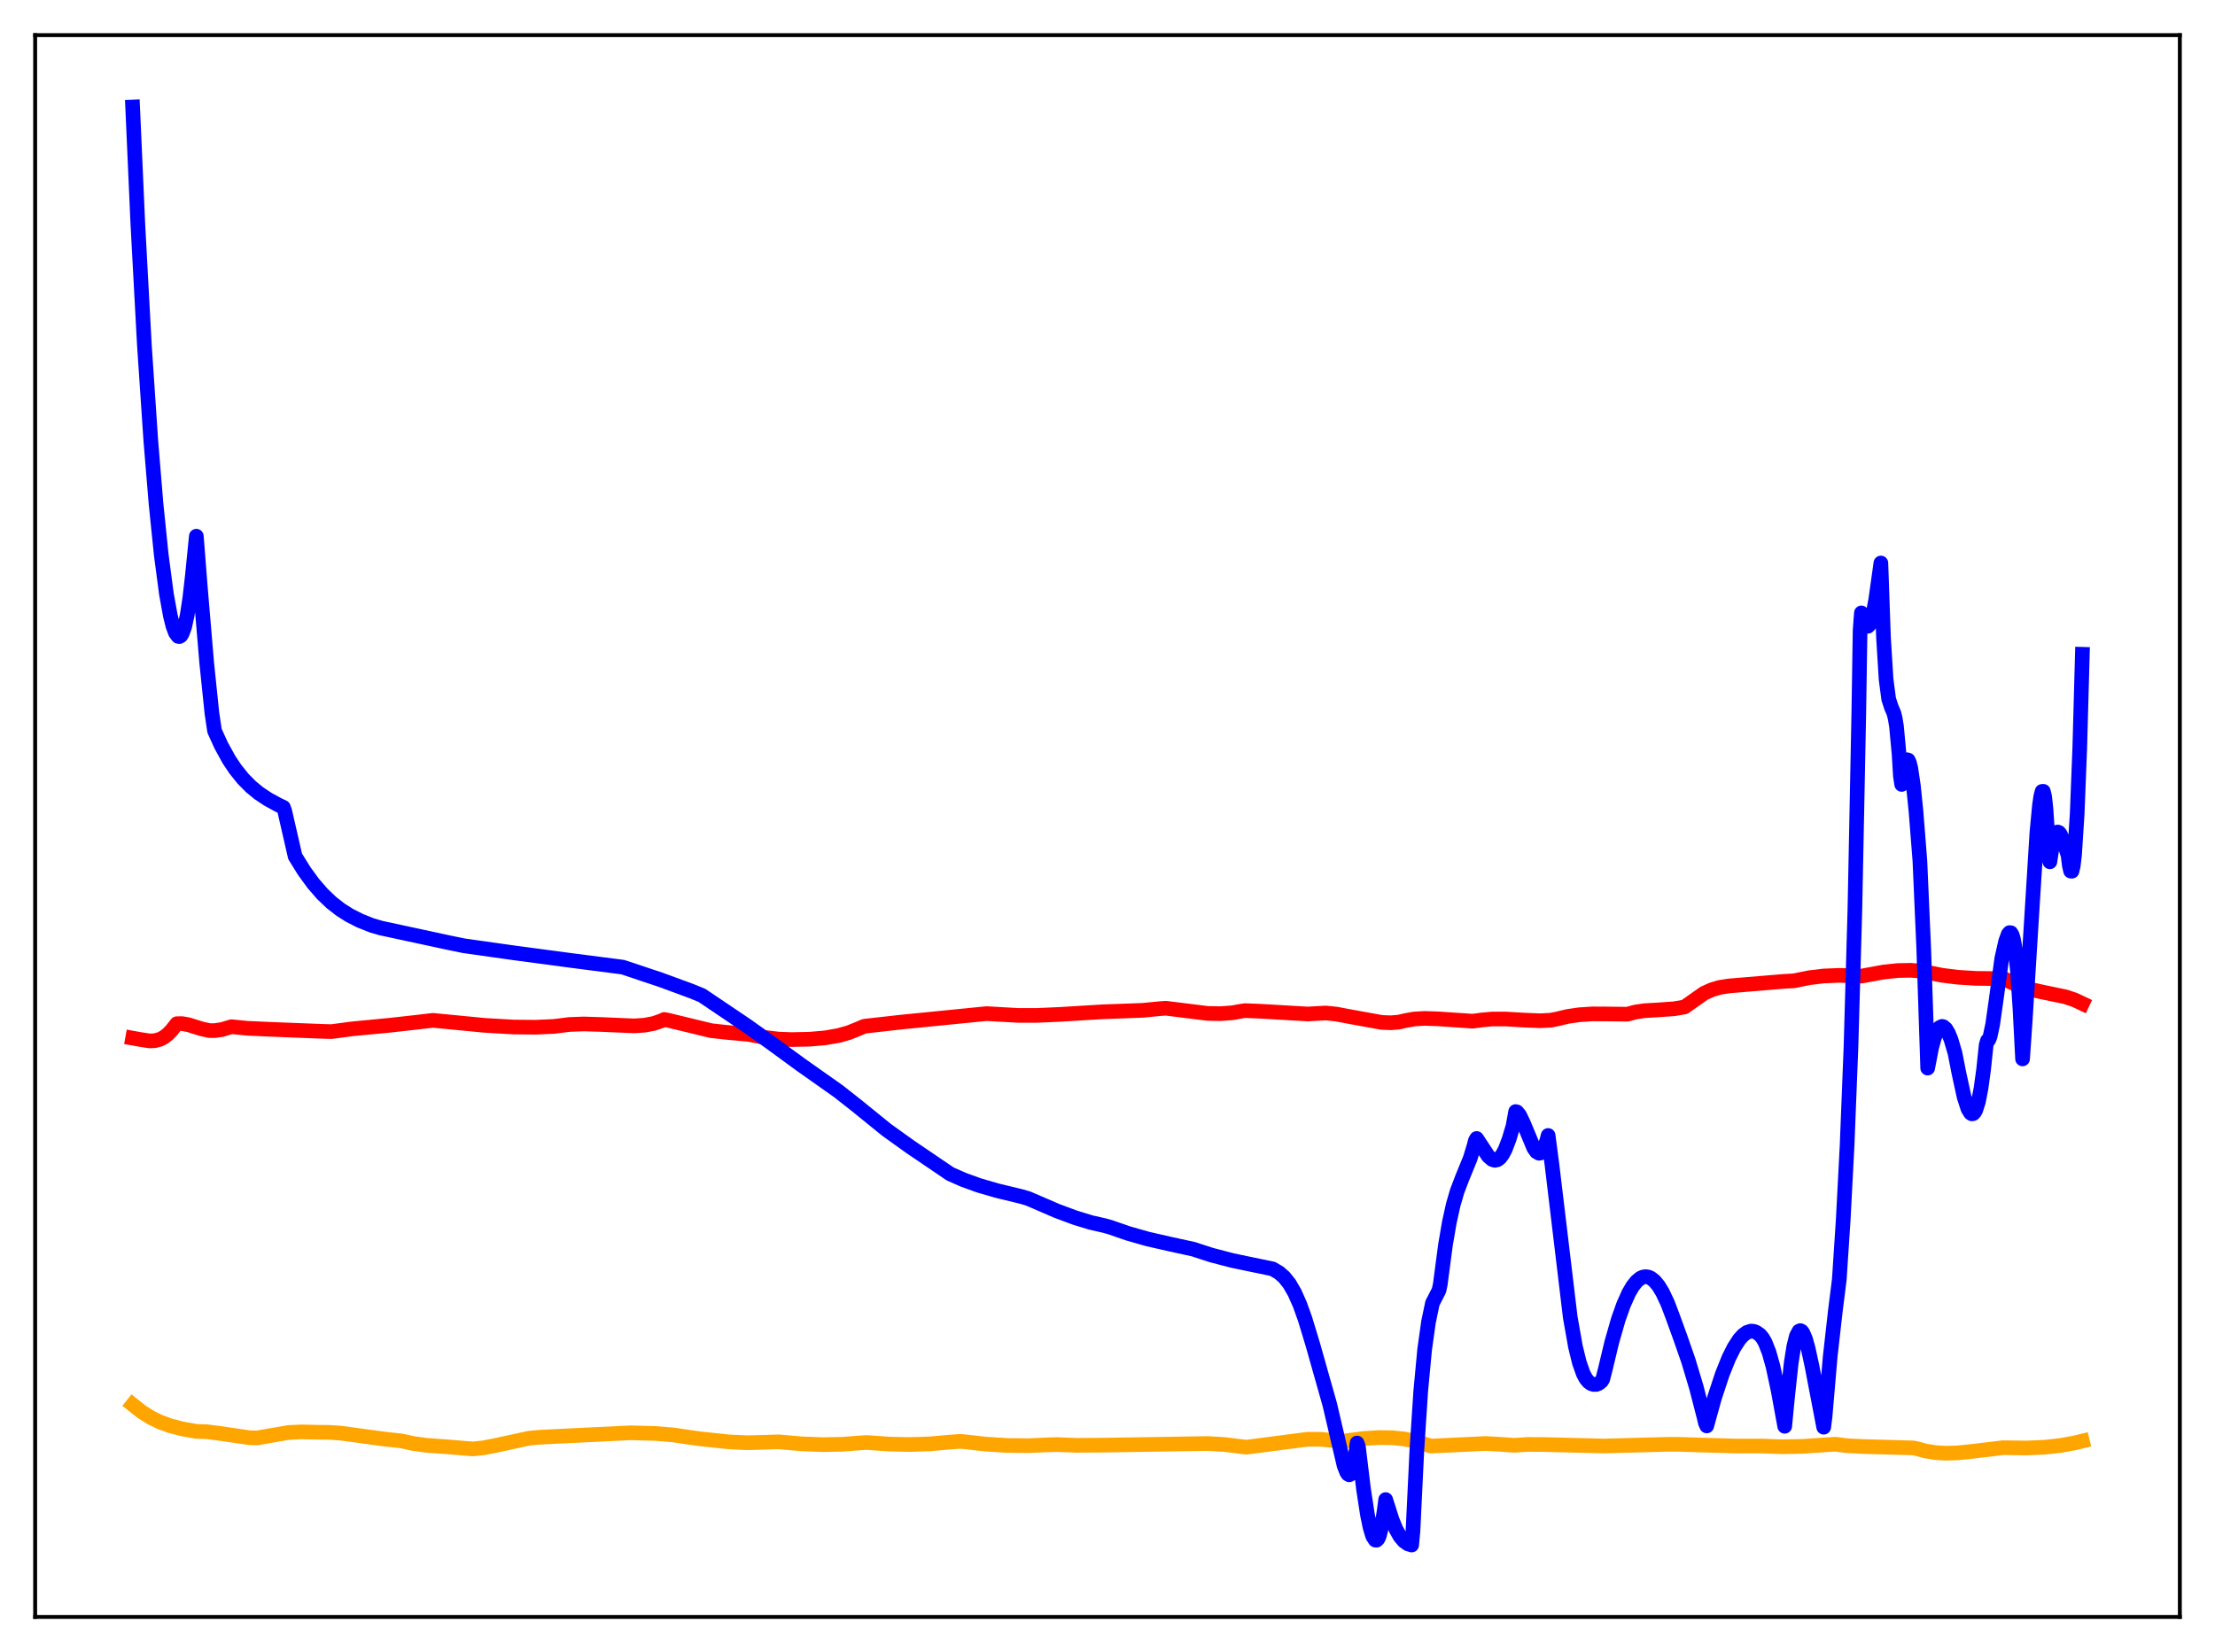 <?xml version="1.0" encoding="utf-8" standalone="no"?>
<!DOCTYPE svg PUBLIC "-//W3C//DTD SVG 1.1//EN"
  "http://www.w3.org/Graphics/SVG/1.1/DTD/svg11.dtd">
<svg xmlns:xlink="http://www.w3.org/1999/xlink" width="453.6pt" height="338.4pt" viewBox="0 0 453.6 338.4" xmlns="http://www.w3.org/2000/svg" version="1.1">
 <defs>
  <style type="text/css">*{stroke-linejoin: round; stroke-linecap: butt}</style>
 </defs>
 <g id="figure_1">
  <g id="patch_1">
   <path d="M 0 338.4 
L 453.6 338.4 
L 453.6 0 
L 0 0 
z
" style="fill: #ffffff"/>
  </g>
  <g id="axes_1">
   <g id="patch_2">
    <path d="M 7.2 331.2 
L 446.4 331.2 
L 446.4 7.2 
L 7.2 7.2 
z
" style="fill: #ffffff"/>
   </g>
   <g id="matplotlib.axis_1"/>
   <g id="matplotlib.axis_2"/>
   <g id="line2d_1">
    <path d="M 27.164 287.718 
L 29.027 289.196 
L 30.89 290.367 
L 32.753 291.276 
L 34.883 292.051 
L 37.279 292.673 
L 40.207 293.195 
L 42.336 293.266 
L 44.998 293.602 
L 51.12 294.498 
L 52.717 294.527 
L 59.105 293.42 
L 61.767 293.297 
L 65.228 293.375 
L 67.357 293.394 
L 69.753 293.55 
L 73.213 294.018 
L 78.537 294.746 
L 82.263 295.157 
L 84.659 295.687 
L 87.321 296.048 
L 91.58 296.356 
L 95.839 296.714 
L 96.903 296.786 
L 99.033 296.56 
L 101.695 296.035 
L 108.349 294.595 
L 110.479 294.4 
L 115.27 294.158 
L 129.111 293.487 
L 134.169 293.619 
L 137.895 293.926 
L 141.356 294.439 
L 143.485 294.732 
L 149.341 295.35 
L 153.068 295.519 
L 156.262 295.438 
L 159.456 295.331 
L 164.247 295.753 
L 168.506 295.91 
L 172.499 295.837 
L 176.225 295.551 
L 177.556 295.476 
L 182.081 295.799 
L 186.34 295.887 
L 190.333 295.759 
L 194.326 295.411 
L 196.721 295.229 
L 201.779 295.794 
L 206.304 296.078 
L 210.563 296.125 
L 214.556 295.95 
L 216.419 295.896 
L 220.412 296.05 
L 226.001 296.014 
L 247.296 295.683 
L 250.756 295.881 
L 253.951 296.283 
L 255.281 296.429 
L 267.792 294.807 
L 270.454 294.818 
L 272.849 295.053 
L 274.713 295.243 
L 279.238 294.654 
L 282.432 294.456 
L 285.094 294.497 
L 287.489 294.742 
L 289.619 295.163 
L 291.748 295.819 
L 293.079 296.204 
L 304.259 295.676 
L 307.187 295.841 
L 310.115 296.046 
L 312.777 295.869 
L 315.971 295.883 
L 328.481 296.189 
L 341.791 295.84 
L 343.654 295.847 
L 355.366 296.198 
L 360.956 296.199 
L 364.948 296.343 
L 369.207 296.263 
L 373.732 295.956 
L 375.862 295.824 
L 378.257 296.131 
L 381.452 296.292 
L 391.833 296.582 
L 392.631 296.753 
L 394.228 297.198 
L 396.358 297.544 
L 398.487 297.668 
L 400.883 297.597 
L 404.077 297.267 
L 410.199 296.538 
L 414.991 296.6 
L 418.717 296.436 
L 421.911 296.091 
L 424.839 295.564 
L 426.436 295.176 
L 426.436 295.176 
" clip-path="url(#pc0a36b3459)" style="fill: none; stroke: #ffa500; stroke-width: 3; stroke-linecap: square"/>
   </g>
   <g id="line2d_2">
    <path d="M 27.164 212.641 
L 28.761 212.927 
L 30.624 213.215 
L 31.689 213.173 
L 32.753 212.888 
L 33.552 212.476 
L 34.351 211.866 
L 35.149 211.035 
L 36.214 209.685 
L 37.279 209.668 
L 38.609 209.909 
L 41.271 210.744 
L 42.868 211.095 
L 43.933 211.107 
L 45.53 210.872 
L 46.861 210.464 
L 47.393 210.302 
L 50.588 210.622 
L 55.379 210.839 
L 66.026 211.255 
L 67.889 211.307 
L 72.148 210.742 
L 79.868 210.001 
L 85.724 209.348 
L 88.652 209.002 
L 99.299 210.032 
L 105.155 210.369 
L 109.68 210.412 
L 113.407 210.248 
L 116.601 209.849 
L 119.529 209.739 
L 123.255 209.853 
L 129.91 210.138 
L 132.039 209.99 
L 133.903 209.634 
L 135.5 209.078 
L 136.032 208.824 
L 136.831 208.979 
L 145.615 211.11 
L 148.543 211.437 
L 153.334 211.88 
L 156.528 212.492 
L 159.456 212.843 
L 162.118 212.939 
L 165.844 212.863 
L 169.039 212.581 
L 171.7 212.115 
L 173.83 211.519 
L 175.693 210.767 
L 177.024 210.205 
L 184.477 209.37 
L 202.045 207.62 
L 208.433 207.986 
L 212.426 207.987 
L 217.217 207.772 
L 225.735 207.252 
L 233.987 206.952 
L 237.713 206.59 
L 238.778 206.521 
L 247.296 207.583 
L 249.958 207.628 
L 252.353 207.453 
L 254.483 207.072 
L 255.015 207.013 
L 258.209 207.139 
L 267.792 207.701 
L 270.188 207.565 
L 271.519 207.501 
L 273.648 207.718 
L 276.842 208.317 
L 282.964 209.424 
L 284.828 209.498 
L 286.425 209.366 
L 288.022 209.006 
L 289.619 208.728 
L 291.748 208.602 
L 294.41 208.69 
L 301.597 209.172 
L 303.46 208.924 
L 305.59 208.729 
L 308.252 208.725 
L 312.244 208.958 
L 315.439 209.082 
L 317.568 208.969 
L 318.899 208.714 
L 321.028 208.204 
L 323.424 207.852 
L 326.086 207.679 
L 329.28 207.695 
L 333.273 207.74 
L 334.87 207.306 
L 336.733 207.025 
L 339.661 206.856 
L 342.855 206.629 
L 344.985 206.256 
L 348.977 203.442 
L 350.575 202.725 
L 352.172 202.254 
L 354.035 201.96 
L 365.215 201.024 
L 367.344 200.908 
L 370.538 200.265 
L 373.466 199.915 
L 376.66 199.786 
L 379.322 199.873 
L 381.185 199.939 
L 385.711 199.109 
L 388.639 198.798 
L 391.3 198.751 
L 393.43 198.908 
L 395.293 199.292 
L 397.689 199.767 
L 400.883 200.17 
L 404.609 200.402 
L 409.401 200.458 
L 410.465 200.487 
L 411.53 201.056 
L 413.393 201.907 
L 415.523 202.597 
L 418.185 203.19 
L 422.976 204.185 
L 424.839 204.806 
L 426.436 205.559 
L 426.436 205.559 
" clip-path="url(#pc0a36b3459)" style="fill: none; stroke: #ff0000; stroke-width: 3; stroke-linecap: square"/>
   </g>
   <g id="line2d_3">
    <path d="M 27.164 21.927 
L 28.228 45.899 
L 29.559 70.564 
L 30.89 90.35 
L 31.955 103.22 
L 33.02 113.636 
L 34.084 121.694 
L 34.883 126.103 
L 35.415 128.238 
L 35.948 129.663 
L 36.48 130.348 
L 36.746 130.393 
L 37.012 130.24 
L 37.279 129.848 
L 37.811 128.402 
L 38.343 125.97 
L 38.876 122.464 
L 39.408 117.792 
L 40.207 109.832 
L 41.005 120.042 
L 42.336 135.838 
L 43.401 146.105 
L 43.933 149.695 
L 45.264 152.632 
L 46.861 155.545 
L 48.192 157.549 
L 49.789 159.534 
L 51.386 161.146 
L 52.983 162.46 
L 54.847 163.706 
L 56.976 164.866 
L 58.041 165.375 
L 58.307 166.133 
L 60.436 175.408 
L 62.3 178.417 
L 64.163 180.974 
L 66.026 183.118 
L 67.889 184.893 
L 69.753 186.344 
L 71.616 187.52 
L 73.745 188.594 
L 76.141 189.55 
L 78.004 190.095 
L 83.86 191.357 
L 92.378 193.191 
L 95.04 193.733 
L 105.421 195.198 
L 117.399 196.795 
L 127.514 198.097 
L 135.233 200.673 
L 141.622 203.021 
L 143.751 203.897 
L 153.068 210.178 
L 157.859 213.599 
L 163.981 218.078 
L 171.7 223.527 
L 175.427 226.46 
L 181.549 231.426 
L 186.34 234.865 
L 194.592 240.466 
L 197.254 241.642 
L 200.448 242.8 
L 204.175 243.885 
L 209.232 245.11 
L 210.563 245.504 
L 216.419 248.031 
L 220.145 249.419 
L 223.34 250.397 
L 226.268 251.068 
L 227.332 251.37 
L 231.059 252.656 
L 235.052 253.793 
L 239.577 254.823 
L 244.368 255.872 
L 248.095 257.082 
L 252.353 258.195 
L 256.612 259.083 
L 260.605 259.911 
L 261.936 260.691 
L 263.001 261.627 
L 264.065 262.965 
L 265.13 264.81 
L 266.195 267.21 
L 267.26 270.179 
L 268.857 275.449 
L 272.317 287.691 
L 275.245 300.189 
L 275.777 301.55 
L 276.044 301.948 
L 276.31 302.095 
L 276.576 301.954 
L 276.842 301.471 
L 277.108 300.614 
L 277.641 297.692 
L 277.907 295.58 
L 278.173 296.276 
L 279.238 305.085 
L 280.036 310.283 
L 280.569 312.873 
L 281.101 314.637 
L 281.633 315.462 
L 281.9 315.487 
L 282.166 315.231 
L 282.432 314.678 
L 282.964 312.625 
L 283.497 309.2 
L 283.763 307.167 
L 284.295 308.824 
L 285.094 311.338 
L 285.892 313.274 
L 286.691 314.691 
L 287.489 315.652 
L 288.288 316.222 
L 289.087 316.473 
L 289.353 313.643 
L 290.151 297.075 
L 290.95 284.906 
L 291.748 276.401 
L 292.547 270.722 
L 293.345 266.922 
L 294.676 264.327 
L 294.943 263.106 
L 296.007 255.027 
L 296.806 250.358 
L 297.604 246.755 
L 298.403 244.01 
L 299.468 241.222 
L 301.065 237.315 
L 301.863 234.711 
L 302.129 233.658 
L 302.396 233.197 
L 304.791 236.836 
L 305.59 237.514 
L 306.122 237.672 
L 306.655 237.559 
L 307.187 237.151 
L 307.719 236.438 
L 308.252 235.417 
L 309.05 233.327 
L 309.849 230.64 
L 310.381 227.687 
L 310.647 227.755 
L 311.18 228.4 
L 311.978 230.054 
L 314.108 235.177 
L 314.64 235.92 
L 315.172 236.223 
L 315.439 236.18 
L 315.705 235.99 
L 316.237 235.145 
L 316.769 233.612 
L 317.036 232.58 
L 317.834 238.678 
L 321.561 269.797 
L 322.625 275.82 
L 323.424 279.092 
L 324.223 281.355 
L 324.755 282.362 
L 325.287 283.029 
L 325.82 283.413 
L 326.352 283.583 
L 326.884 283.58 
L 327.417 283.372 
L 327.949 282.939 
L 328.215 282.523 
L 328.748 280.443 
L 330.079 274.886 
L 331.409 270.254 
L 332.474 267.251 
L 333.539 264.865 
L 334.337 263.493 
L 335.136 262.481 
L 335.935 261.818 
L 336.467 261.579 
L 336.999 261.499 
L 337.532 261.573 
L 338.064 261.798 
L 338.863 262.438 
L 339.661 263.412 
L 340.46 264.728 
L 341.524 266.983 
L 342.589 269.806 
L 344.186 274.216 
L 345.783 278.813 
L 347.38 284.147 
L 348.977 290.325 
L 349.244 291.455 
L 349.51 292.079 
L 351.107 286.314 
L 352.704 281.472 
L 354.035 278.167 
L 355.1 276.028 
L 356.164 274.38 
L 356.963 273.486 
L 357.761 272.907 
L 358.56 272.656 
L 359.092 272.687 
L 359.625 272.875 
L 360.423 273.432 
L 360.956 274.074 
L 361.488 275.006 
L 362.287 277.047 
L 363.085 279.9 
L 364.15 284.873 
L 365.481 292.152 
L 366.013 286.653 
L 366.812 279.166 
L 367.344 275.796 
L 367.876 273.667 
L 368.409 272.663 
L 368.675 272.55 
L 368.941 272.676 
L 369.207 273.017 
L 369.74 274.27 
L 370.272 276.159 
L 371.071 279.83 
L 373.466 292.341 
L 373.732 290.311 
L 374.797 277.882 
L 375.862 268.438 
L 376.66 262.078 
L 377.459 249.911 
L 378.257 234.619 
L 379.056 214.388 
L 379.855 186.254 
L 380.653 146.108 
L 380.919 129.166 
L 381.185 125.543 
L 381.718 127.433 
L 381.984 127.985 
L 382.25 128.271 
L 382.516 128.288 
L 382.783 128.039 
L 383.049 127.522 
L 383.581 125.709 
L 384.113 122.895 
L 385.178 115.324 
L 385.711 130.568 
L 386.243 139.147 
L 386.775 143.19 
L 387.308 144.829 
L 387.84 146.08 
L 388.106 147.141 
L 388.372 148.774 
L 388.905 154.502 
L 389.171 158.916 
L 389.437 160.681 
L 389.969 157.083 
L 390.236 156.082 
L 390.502 155.616 
L 390.768 155.685 
L 391.034 156.271 
L 391.3 157.356 
L 391.833 160.933 
L 392.365 166.152 
L 393.164 176.296 
L 393.962 194.54 
L 394.761 218.781 
L 395.559 214.63 
L 396.092 212.668 
L 396.624 211.307 
L 397.156 210.51 
L 397.689 210.241 
L 397.955 210.294 
L 398.487 210.752 
L 399.02 211.658 
L 399.552 212.983 
L 400.351 215.69 
L 401.149 219.77 
L 402.214 224.664 
L 403.012 227.135 
L 403.545 228 
L 403.811 228.156 
L 404.077 228.113 
L 404.343 227.86 
L 404.609 227.377 
L 405.142 225.694 
L 405.674 222.971 
L 406.207 219.116 
L 406.739 214.037 
L 407.005 213.147 
L 407.271 212.989 
L 407.537 212.328 
L 408.07 209.829 
L 408.868 204.202 
L 409.933 196.338 
L 410.732 192.788 
L 411.264 191.343 
L 411.53 191.031 
L 411.796 191.063 
L 412.063 191.496 
L 412.329 192.394 
L 412.595 193.826 
L 413.127 198.625 
L 413.66 206.587 
L 414.192 216.9 
L 414.724 209.187 
L 417.12 170.627 
L 417.652 164.975 
L 417.919 163.129 
L 418.185 162.109 
L 418.451 162.091 
L 418.717 163.207 
L 418.983 165.661 
L 419.249 169.625 
L 419.516 175.354 
L 419.782 176.528 
L 420.314 173.054 
L 420.847 171.076 
L 421.113 170.598 
L 421.379 170.423 
L 421.645 170.518 
L 421.911 170.847 
L 422.444 172.022 
L 423.508 175.184 
L 423.775 177.328 
L 424.041 178.432 
L 424.307 178.453 
L 424.573 177.342 
L 424.839 175.051 
L 425.372 166.759 
L 425.904 153.206 
L 426.436 134.019 
L 426.436 134.019 
" clip-path="url(#pc0a36b3459)" style="fill: none; stroke: #0000ff; stroke-width: 3; stroke-linecap: square"/>
   </g>
   <g id="patch_3">
    <path d="M 7.2 331.2 
L 7.2 7.2 
" style="fill: none; stroke: #000000; stroke-width: 0.8; stroke-linejoin: miter; stroke-linecap: square"/>
   </g>
   <g id="patch_4">
    <path d="M 446.4 331.2 
L 446.4 7.2 
" style="fill: none; stroke: #000000; stroke-width: 0.8; stroke-linejoin: miter; stroke-linecap: square"/>
   </g>
   <g id="patch_5">
    <path d="M 7.2 331.2 
L 446.4 331.2 
" style="fill: none; stroke: #000000; stroke-width: 0.8; stroke-linejoin: miter; stroke-linecap: square"/>
   </g>
   <g id="patch_6">
    <path d="M 7.2 7.2 
L 446.4 7.2 
" style="fill: none; stroke: #000000; stroke-width: 0.8; stroke-linejoin: miter; stroke-linecap: square"/>
   </g>
  </g>
 </g>
 <defs>
  <clipPath id="pc0a36b3459">
   <rect x="7.2" y="7.2" width="439.2" height="324"/>
  </clipPath>
 </defs>
</svg>
